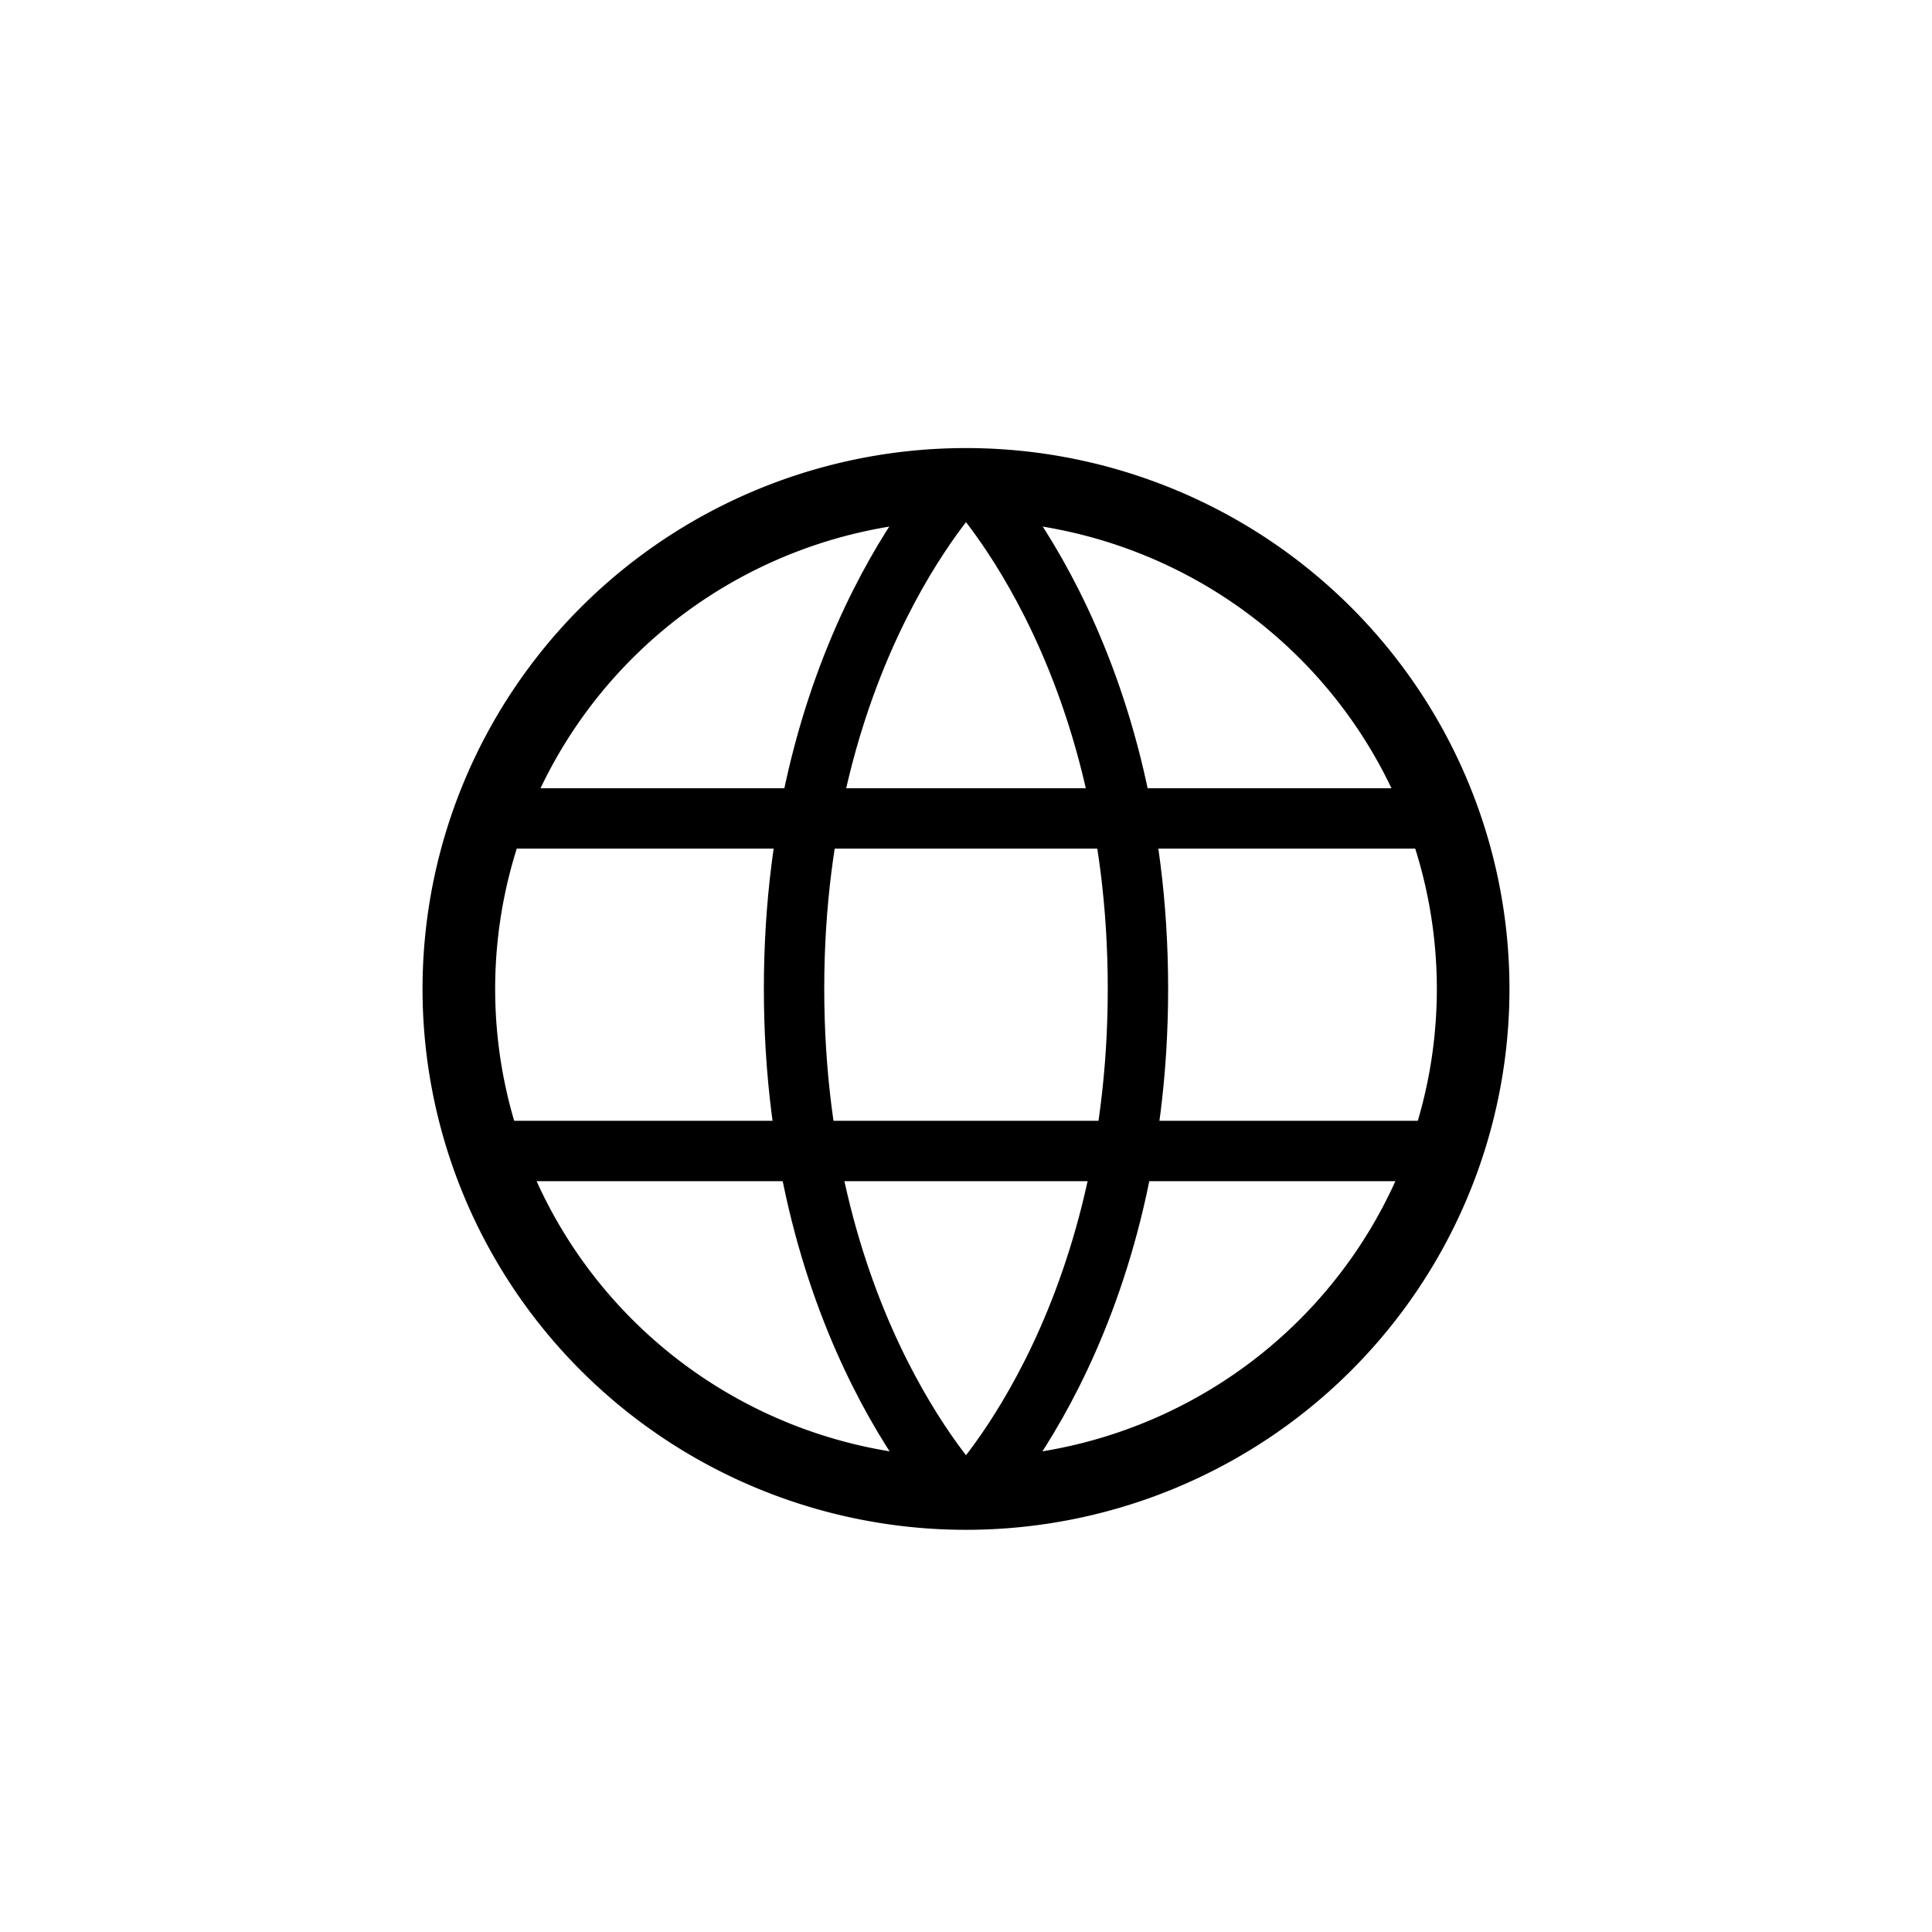 <?xml version="1.0" encoding="UTF-8" standalone="no"?>
<!-- Created with Inkscape (http://www.inkscape.org/) -->
<svg id="svg3909" xmlns:rdf="http://www.w3.org/1999/02/22-rdf-syntax-ns#" xmlns="http://www.w3.org/2000/svg" height="16px" width="16px" version="1.1" xmlns:cc="http://creativecommons.org/ns#" xmlns:dc="http://purl.org/dc/elements/1.1/">
 <path id="path3762" style="stroke-width:.716;color:#000000;stroke:#000;fill:none" d="m14 8a5 5 0 1 1 -10 0 5 5 0 1 1 10 0z" transform="matrix(.84 0 0 .836 0.44 1.502)"/>
 <path id="path3770" style="stroke:#000;stroke-width:.5;fill:none" d="m8 3.938s-1.424 1.417-1.424 4.25 1.424 4.25 1.424 4.25"/>
 <path id="path3772" d="m8 3.938s1.424 1.417 1.424 4.25-1.424 4.25-1.424 4.25" style="stroke:#000;stroke-width:.5;fill:none"/>
 <path id="path3776" style="stroke:#000;stroke-width:.5;fill:none" d="m4.195 6.778h7.61"/>
 <path id="path3778" style="stroke:#000;stroke-width:.5;fill:none" d="m4.191 9.532h7.618"/>
</svg>
